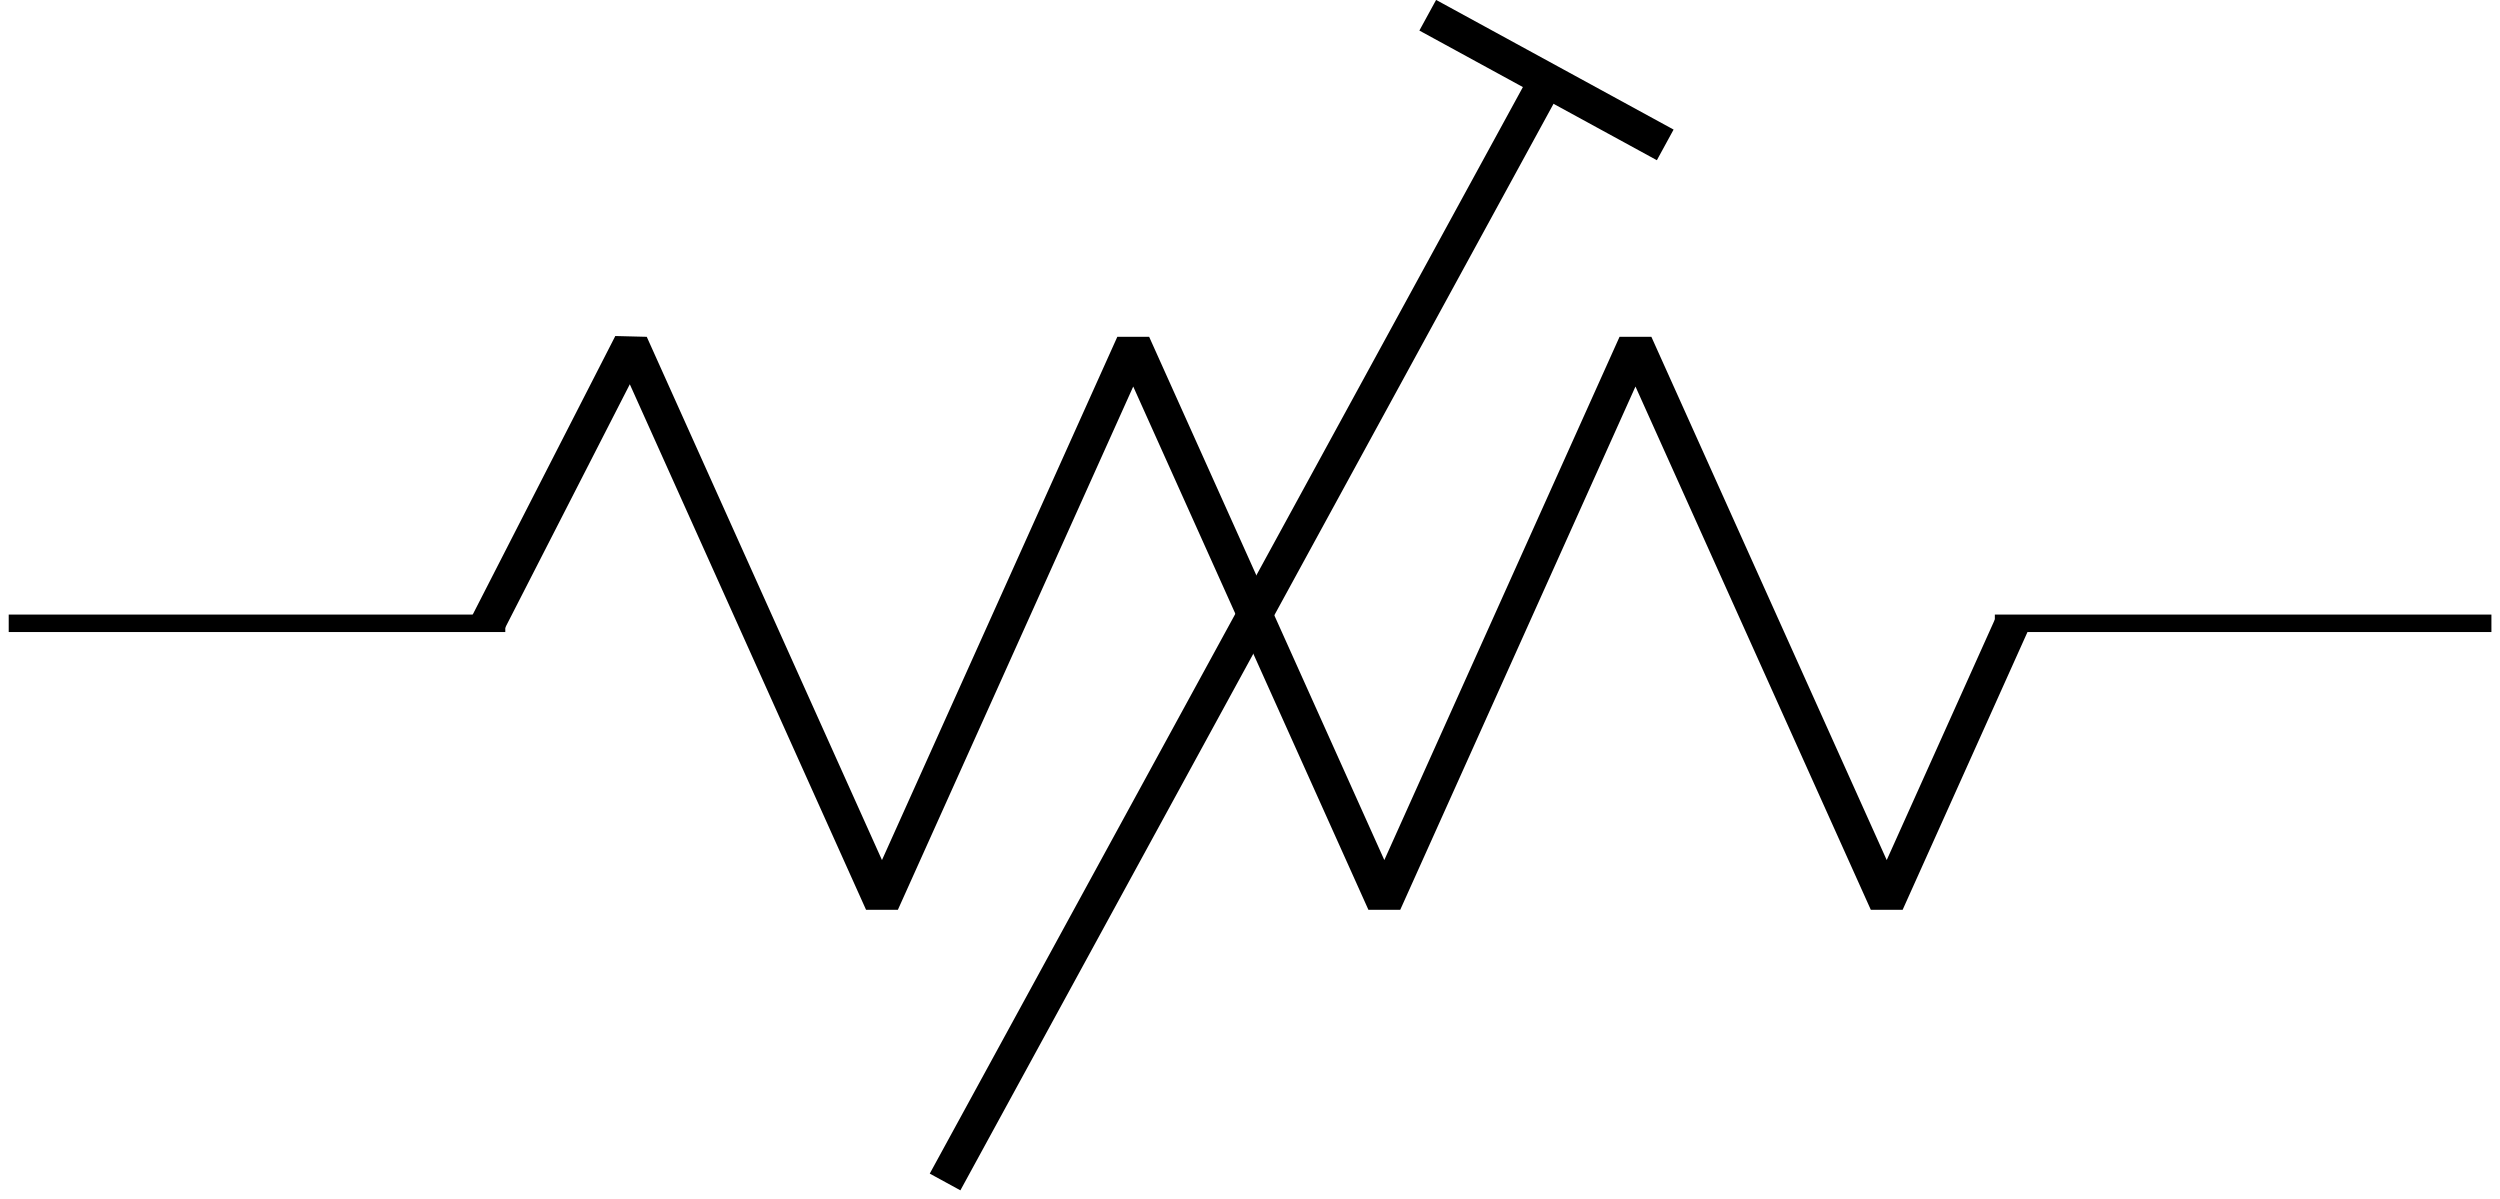 <?xml version="1.0" encoding="UTF-8"?>
<svg xmlns="http://www.w3.org/2000/svg" xmlns:xlink="http://www.w3.org/1999/xlink" width="57.091pt" height="27.39pt" viewBox="0 0 57.091 27.39" version="1.1">
<defs>
<clipPath id="clip1">
  <path d="M 0 14 L 57.09 14 L 57.09 15 L 0 15 Z M 0 14 "/>
</clipPath>
<clipPath id="clip2">
  <path d="M 21 1 L 36 1 L 36 27.391 L 21 27.391 Z M 21 1 "/>
</clipPath>
</defs>
<g id="surface1">
<g clip-path="url(#clip1)" clip-rule="nonzero">
<path style="fill:none;stroke-width:0.399;stroke-linecap:butt;stroke-linejoin:miter;stroke:rgb(0%,0%,0%);stroke-opacity:1;stroke-miterlimit:10;" d="M 0 0.001 L 11.34 0.001 M 45.356 0.001 L 56.696 0.001 " transform="matrix(1,0,0,-1,0.199,14.235)"/>
</g>
<path style="fill:none;stroke-width:0.797;stroke-linecap:butt;stroke-linejoin:bevel;stroke:rgb(0%,0%,0%);stroke-opacity:1;stroke-miterlimit:10;" d="M 10.942 0.001 L 14.207 6.38 L 19.942 -6.378 L 25.68 6.38 L 31.414 -6.378 L 37.149 6.38 L 42.887 -6.378 L 45.754 0.001 " transform="matrix(1,0,0,-1,0.199,14.235)"/>
<g clip-path="url(#clip2)" clip-rule="nonzero">
<path style="fill:none;stroke-width:0.797;stroke-linecap:butt;stroke-linejoin:bevel;stroke:rgb(0%,0%,0%);stroke-opacity:1;stroke-miterlimit:10;" d="M 21.383 -12.757 L 35.024 12.231 " transform="matrix(1,0,0,-1,0.199,14.235)"/>
</g>
<path style="fill:none;stroke-width:0.797;stroke-linecap:butt;stroke-linejoin:miter;stroke:rgb(0%,0%,0%);stroke-opacity:1;stroke-miterlimit:10;" d="M 0.001 3.09 L -0.001 -3.088 " transform="matrix(0.479,-0.878,-0.878,-0.479,35.317,1.829)"/>
</g>
</svg>
